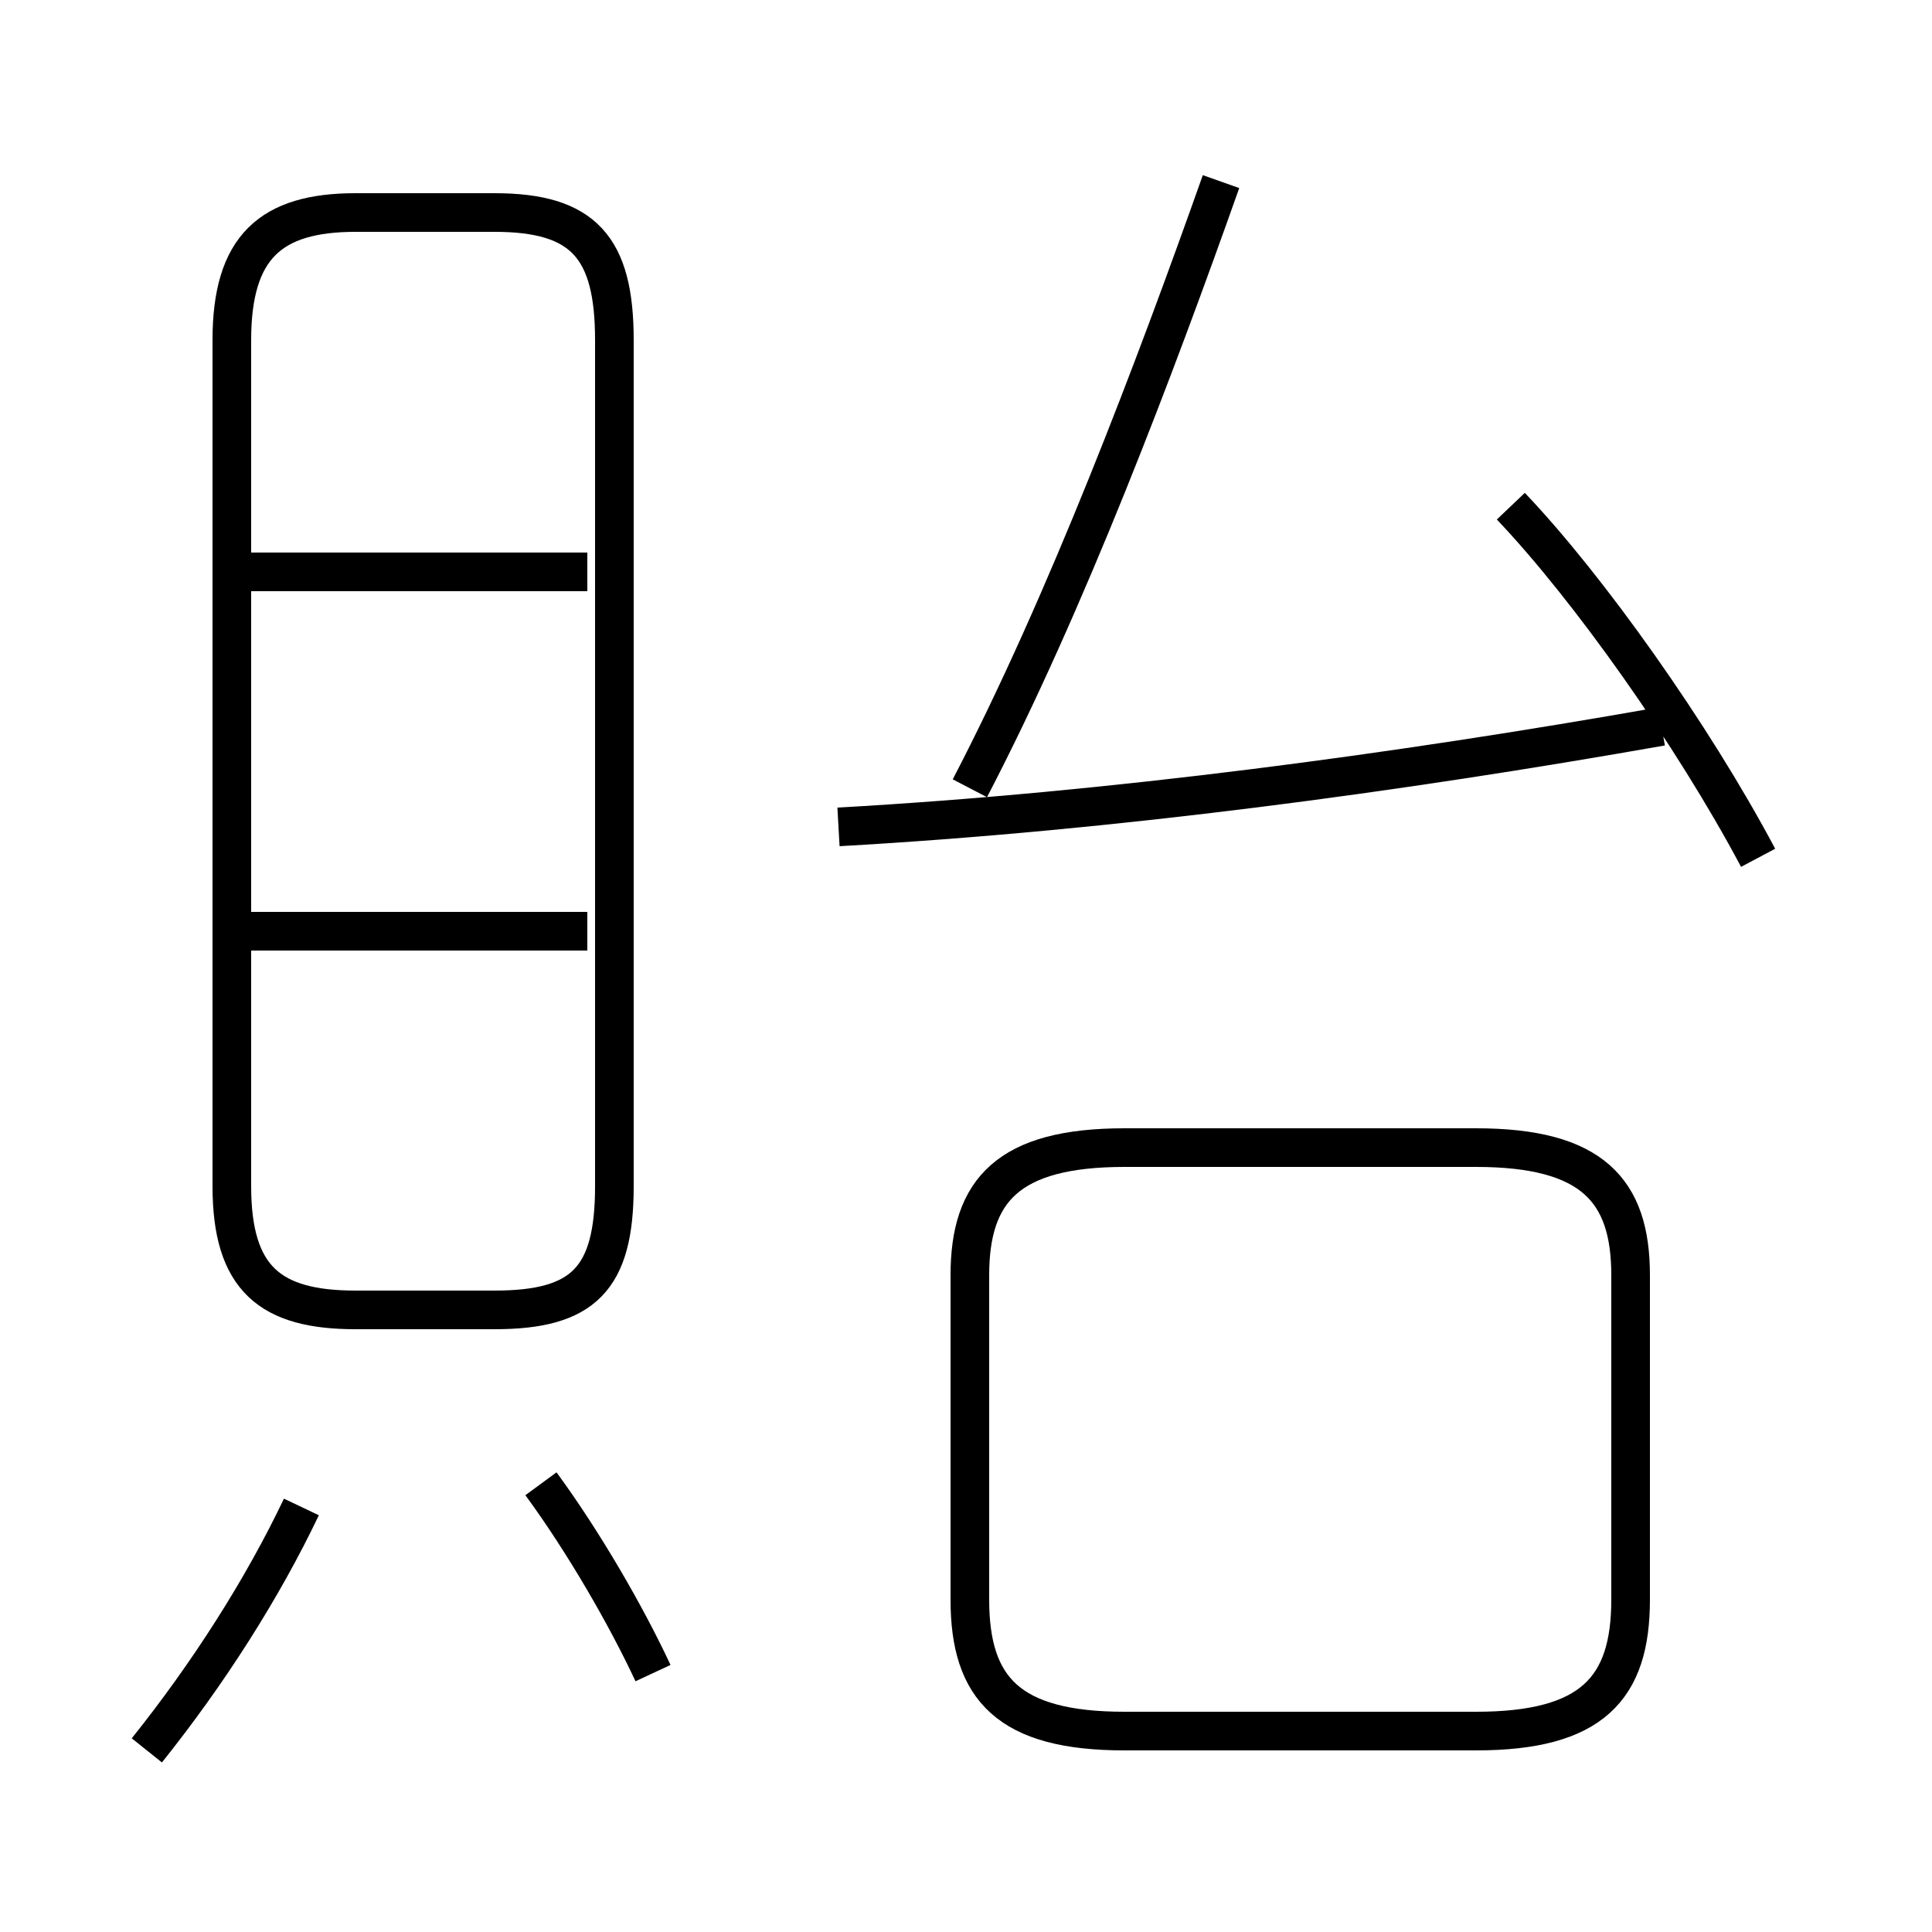 <?xml version='1.0' encoding='utf8'?>
<svg viewBox="0.0 -6.0 50.0 50.0" version="1.1" xmlns="http://www.w3.org/2000/svg">
<rect x="0.0" y="-6.0" width="50.0" height="50.0" fill="#808080" stroke="none"/>
<rect x="-1000" y="-1000" width="2000" height="2000" stroke="white" fill="white"/>
<g style="fill:white;stroke:#000000;  stroke-width:1">
<path d="M 29.1 0.8 L 38.2 0.8 C 41.2 0.8 42.2 -0.3 42.2 -2.6 L 42.2 -11.0 C 42.2 -13.2 41.2 -14.3 38.2 -14.3 L 29.1 -14.3 C 26.1 -14.3 25.1 -13.2 25.1 -11.0 L 25.1 -2.6 C 25.1 -0.3 26.1 0.8 29.1 0.8 Z M 3.8 1.3 C 5.4 -0.7 6.8 -2.9 7.8 -5.0 M 16.9 -0.7 C 16.2 -2.2 15.1 -4.1 14.0 -5.6 M 15.2 -19.9 L 6.0 -19.9 M 9.2 -10.1 L 12.8 -10.1 C 15.1 -10.1 15.9 -10.9 15.9 -13.3 L 15.9 -35.2 C 15.9 -37.6 15.1 -38.5 12.8 -38.5 L 9.2 -38.5 C 7.0 -38.5 6.0 -37.6 6.0 -35.2 L 6.0 -13.3 C 6.0 -10.9 7.0 -10.1 9.2 -10.1 Z M 15.2 -29.2 L 6.0 -29.2 M 21.7 -22.6 C 28.8 -23.0 36.2 -24.0 43.0 -25.2 M 25.1 -23.6 C 27.6 -28.4 29.9 -34.5 31.6 -39.3 M 45.5 -21.8 C 43.8 -25.0 41.1 -28.8 39.1 -30.9" transform="translate(0.0 38.0)" />
</g>
</svg>